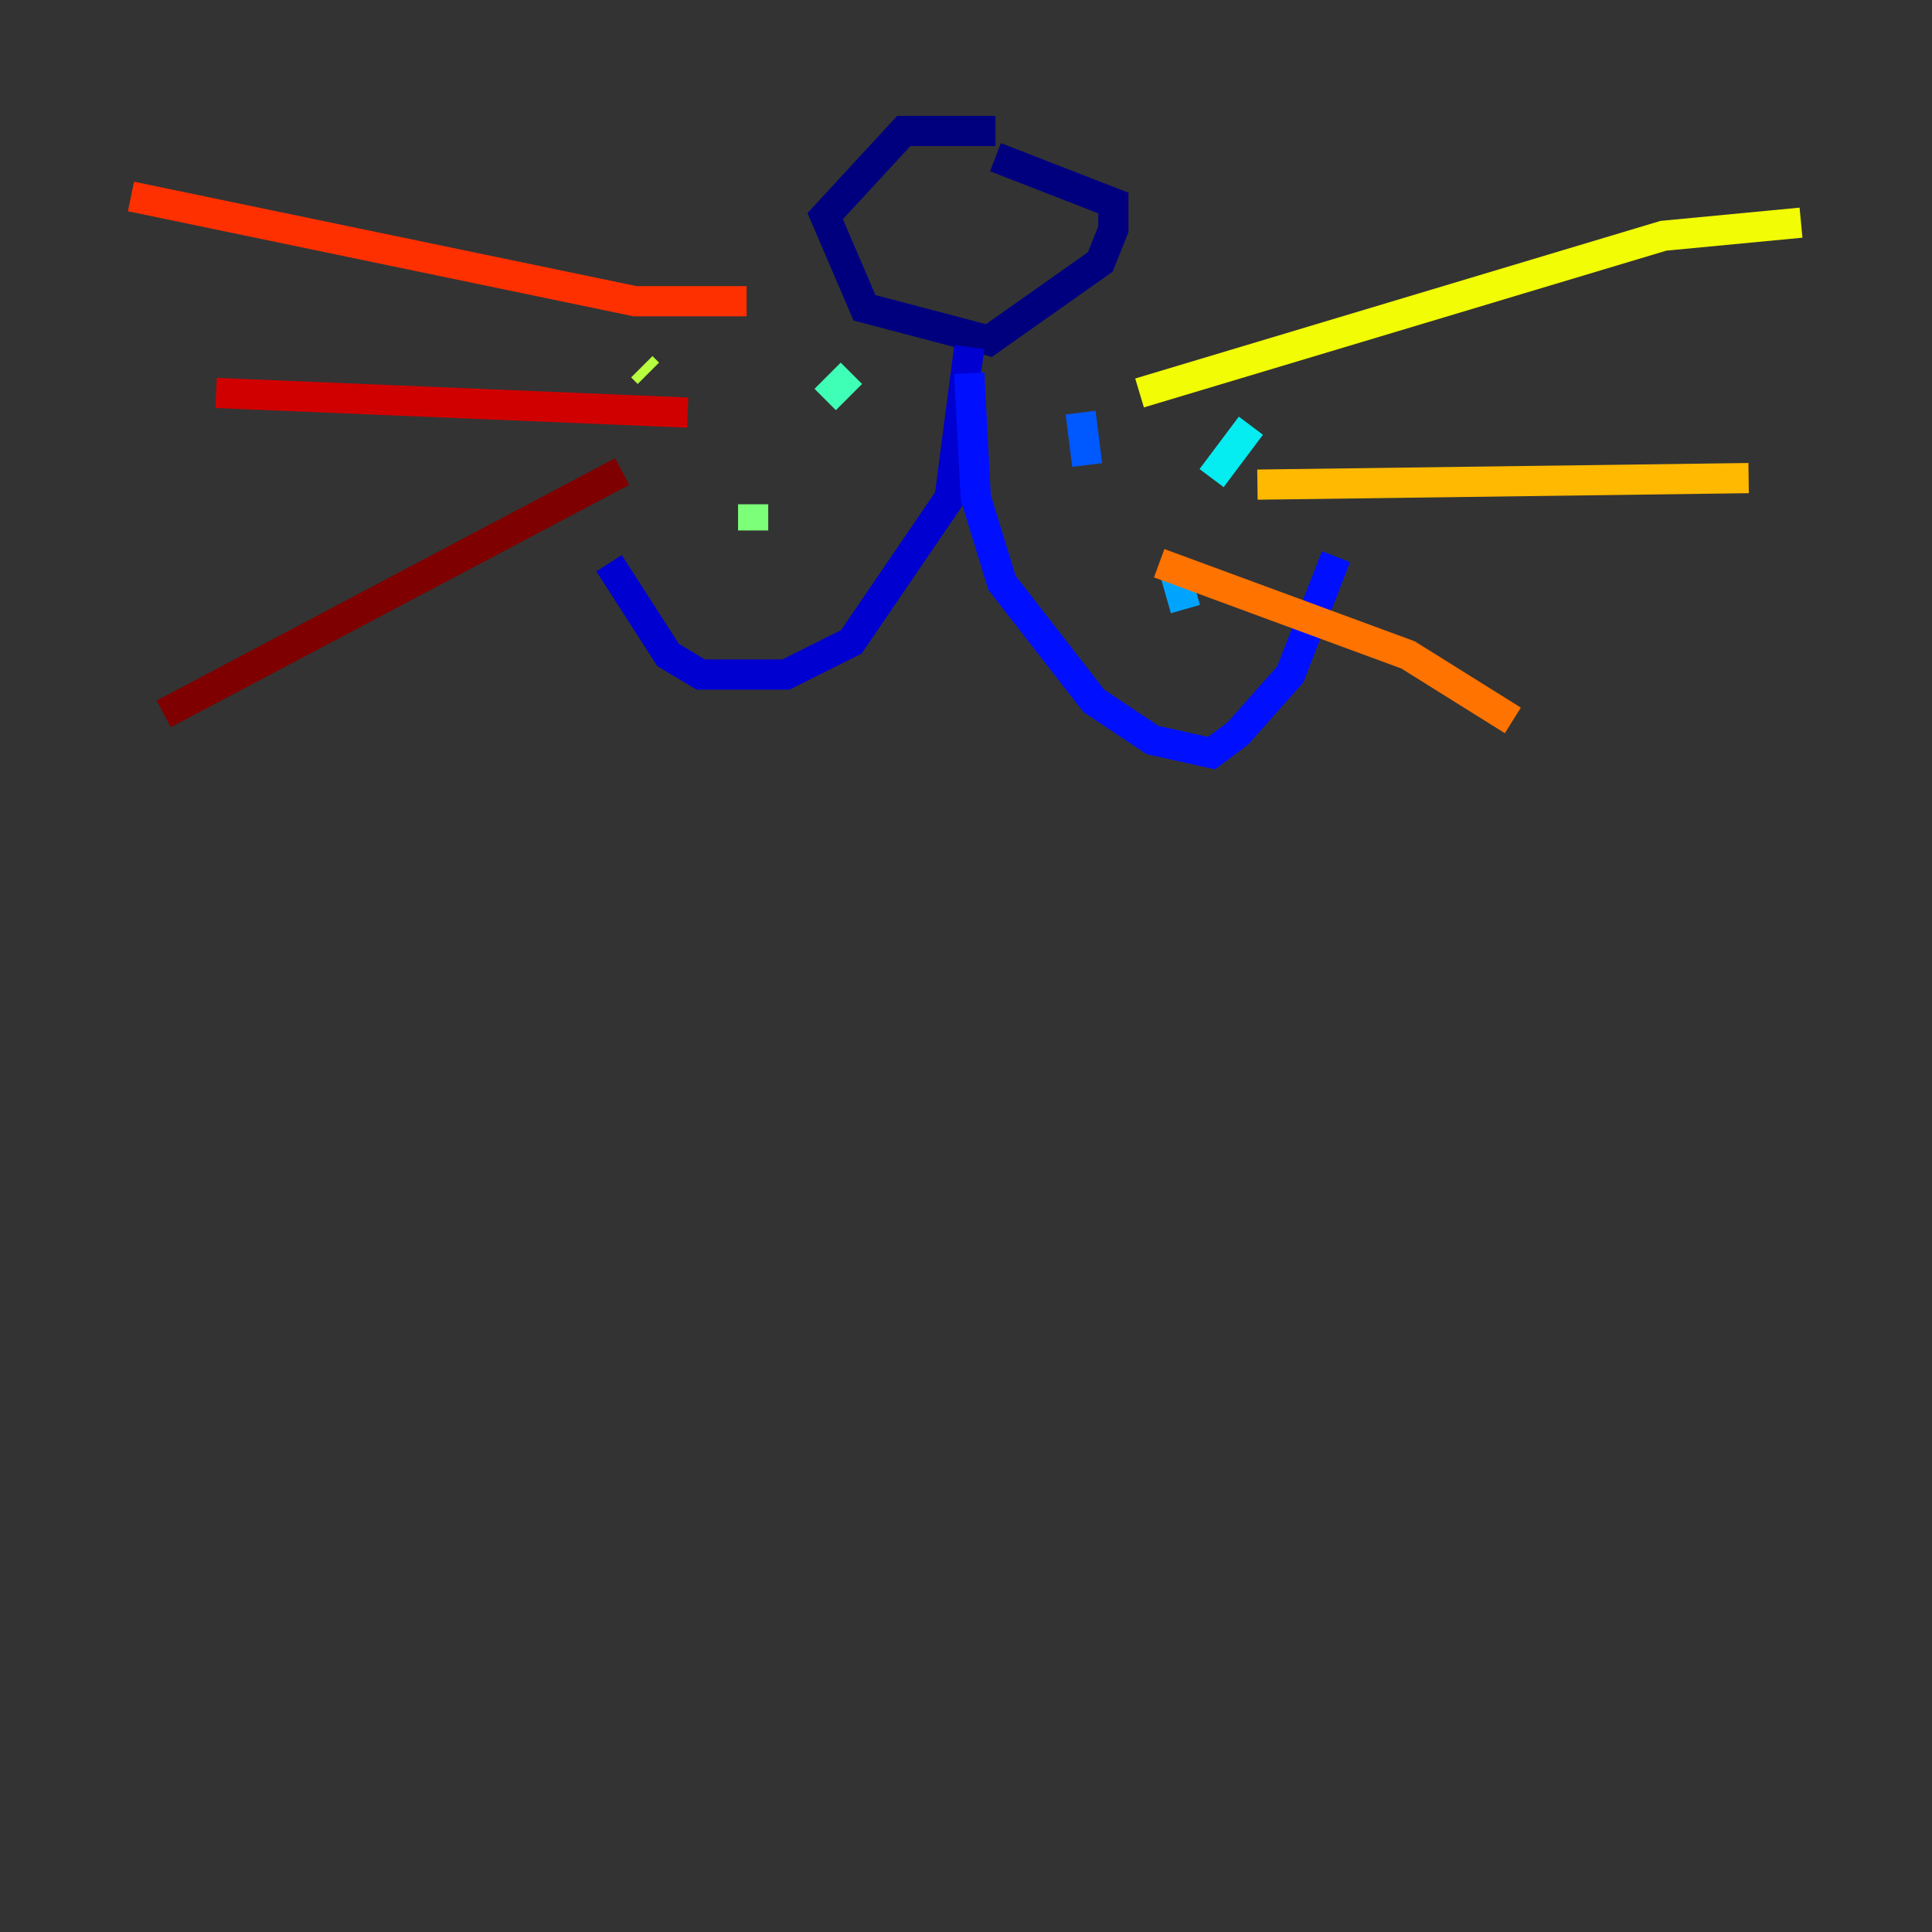 <?xml version="1.0" encoding="utf-8" ?>
<svg baseProfile="tiny" height="128" version="1.2" viewBox="0,0,128,128" width="128" xmlns="http://www.w3.org/2000/svg" xmlns:ev="http://www.w3.org/2001/xml-events" xmlns:xlink="http://www.w3.org/1999/xlink"><rect x="0" y="0" width="128" height="128" fill="#333333" stroke="none"/><defs /><polyline fill="none" points="65.953,8.678 59.878,8.678 54.671,14.319 57.275,20.393 65.519,22.563 72.895,17.356 73.763,15.186 73.763,13.451 65.953,10.414" stroke="#00007f" stroke-width="2" /><polyline fill="none" points="64.217,22.997 62.915,32.976 56.407,42.522 52.068,44.691 46.427,44.691 44.258,43.39 40.352,37.315" stroke="#0000d1" stroke-width="2" /><polyline fill="none" points="64.217,24.732 64.651,32.976 66.386,38.617 72.461,46.427 76.366,49.031 80.271,49.898 82.007,48.597 85.478,44.691 88.515,36.881" stroke="#0010ff" stroke-width="2" /><polyline fill="none" points="71.593,27.336 72.027,30.807" stroke="#0058ff" stroke-width="2" /><polyline fill="none" points="77.668,37.315 78.536,40.352" stroke="#00a4ff" stroke-width="2" /><polyline fill="none" points="82.875,28.203 80.271,31.675" stroke="#05ecf1" stroke-width="2" /><polyline fill="none" points="56.407,24.732 54.671,26.468" stroke="#3fffb7" stroke-width="2" /><polyline fill="none" points="49.898,33.41 49.898,35.146" stroke="#7cff79" stroke-width="2" /><polyline fill="none" points="42.522,24.298 42.956,24.732" stroke="#b7ff3f" stroke-width="2" /><polyline fill="none" points="75.498,26.034 110.21,15.62 119.322,14.752" stroke="#f1fc05" stroke-width="2" /><polyline fill="none" points="83.308,32.108 115.851,31.675" stroke="#ffb900" stroke-width="2" /><polyline fill="none" points="76.8,37.315 93.288,43.39 100.231,47.729" stroke="#ff7300" stroke-width="2" /><polyline fill="none" points="49.464,19.959 42.088,19.959 8.678,13.017" stroke="#ff3000" stroke-width="2" /><polyline fill="none" points="45.559,27.336 14.319,26.034" stroke="#d10000" stroke-width="2" /><polyline fill="none" points="41.22,31.241 10.848,47.295" stroke="#7f0000" stroke-width="2" /></svg>